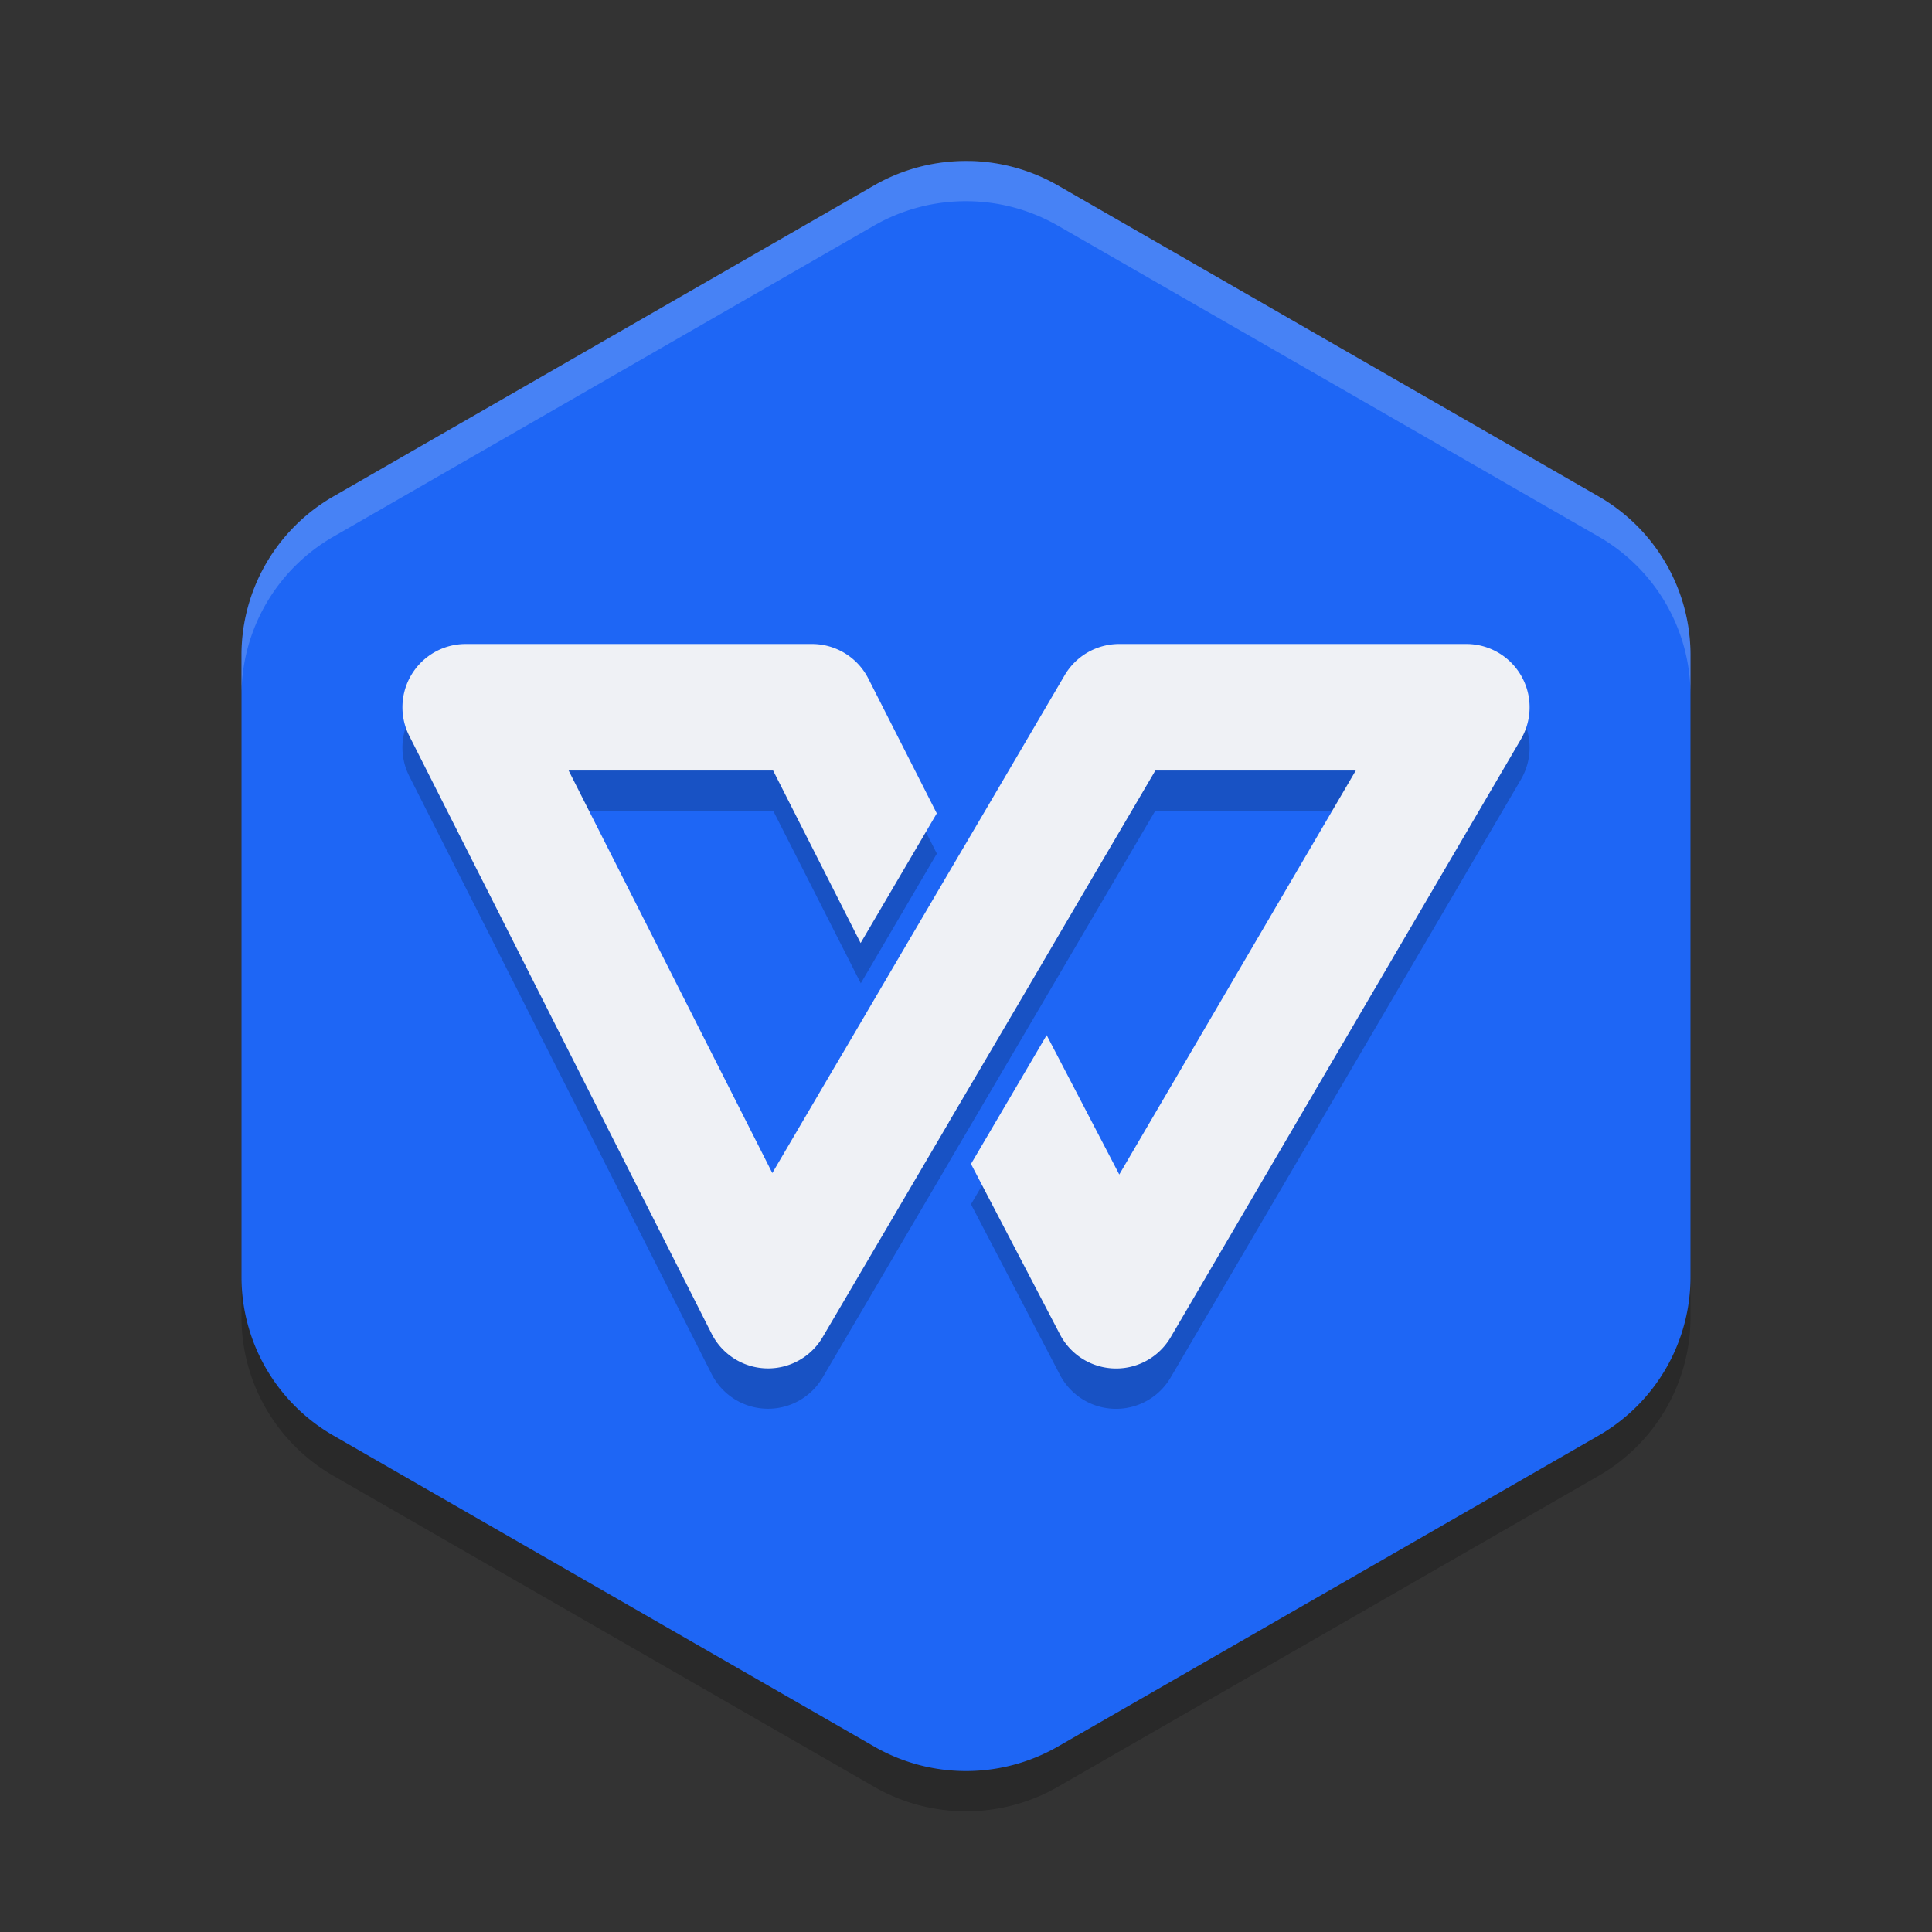 <svg xmlns="http://www.w3.org/2000/svg" width="24" height="24" version="1">
 <rect width="100%" height="100%" fill="#333333" stroke="none"/>
 <path style="opacity:0.2" d="m 12.054,2.5 v 9.756e-4 A 2.283,2.274 0 0 0 10.858,2.804 L 4.142,6.667 A 2.283,2.274 0 0 0 3,8.637 v 7.727 a 2.283,2.274 0 0 0 1.142,1.969 l 6.717,3.863 a 2.283,2.274 0 0 0 2.283,0 l 6.717,-3.863 A 2.283,2.274 0 0 0 21,16.363 V 8.637 A 2.283,2.274 0 0 0 19.858,6.667 L 13.142,2.804 a 2.283,2.274 0 0 0 -1.088,-0.304 z"/>
 <path style="fill:#1e66f5" d="m 12.054,2 v 9.756e-4 A 2.283,2.274 0 0 0 10.858,2.304 L 4.142,6.167 A 2.283,2.274 0 0 0 3,8.137 v 7.727 a 2.283,2.274 0 0 0 1.142,1.969 l 6.717,3.863 a 2.283,2.274 0 0 0 2.283,0 l 6.717,-3.863 A 2.283,2.274 0 0 0 21,15.863 V 8.137 A 2.283,2.274 0 0 0 19.858,6.167 L 13.142,2.304 a 2.283,2.274 0 0 0 -1.088,-0.304 z"/>
 <path style="opacity:0.2" d="m 5.787,8.5 a 0.786,0.786 0 0 0 -0.703,1.141 l 3.756,7.428 a 0.786,0.786 0 0 0 1.379,0.043 l 1.162,-1.979 0.408,-0.695 v -0.002 l 0.939,-1.598 0.719,-1.225 0.904,-1.541 h 2.49 l -2.938,5.018 -0.902,-1.73 -0.939,1.6 1.105,2.119 a 0.786,0.786 0 0 0 1.375,0.033 L 18.893,9.684 A 0.786,0.786 0 0 0 18.213,8.5 h -4.311 a 0.786,0.786 0 0 0 -0.678,0.389 l -0.957,1.631 -0.334,0.568 -0.027,0.047 -0.945,1.609 -0.441,0.752 -0.189,0.322 -0.736,1.254 -2.529,-5 h 2.539 l 1.088,2.143 0.945,-1.611 -0.85,-1.674 A 0.786,0.786 0 0 0 10.086,8.5 Z"/>
 <path style="fill:#eff1f5" d="M 5.787 8 A 0.786 0.786 0 0 0 5.084 9.141 L 8.84 16.568 A 0.786 0.786 0 0 0 10.219 16.611 L 11.381 14.633 L 11.789 13.938 L 11.789 13.936 L 12.729 12.338 L 13.447 11.113 L 14.352 9.572 L 16.842 9.572 L 13.904 14.59 L 13.002 12.859 L 12.062 14.459 L 13.168 16.578 A 0.786 0.786 0 0 0 14.543 16.611 L 18.893 9.184 A 0.786 0.786 0 0 0 18.213 8 L 13.902 8 A 0.786 0.786 0 0 0 13.225 8.389 L 12.268 10.02 L 11.934 10.588 L 11.906 10.635 L 10.961 12.244 L 10.52 12.996 L 10.33 13.318 L 9.594 14.572 L 7.064 9.572 L 9.604 9.572 L 10.691 11.715 L 11.637 10.104 L 10.787 8.43 A 0.786 0.786 0 0 0 10.086 8 L 5.787 8 z"/>
 <path style="fill:#eff1f5;opacity:0.2" d="M 12.055 2 A 2.283 2.274 0 0 0 10.857 2.303 L 4.143 6.166 A 2.283 2.274 0 0 0 3 8.137 L 3 8.637 A 2.283 2.274 0 0 1 4.143 6.666 L 10.857 2.803 A 2.283 2.274 0 0 1 12.055 2.5 A 2.283 2.274 0 0 1 13.141 2.803 L 19.859 6.666 A 2.283 2.274 0 0 1 21 8.637 L 21 8.137 A 2.283 2.274 0 0 0 19.859 6.166 L 13.141 2.303 A 2.283 2.274 0 0 0 12.055 2 z"/>
</svg>
